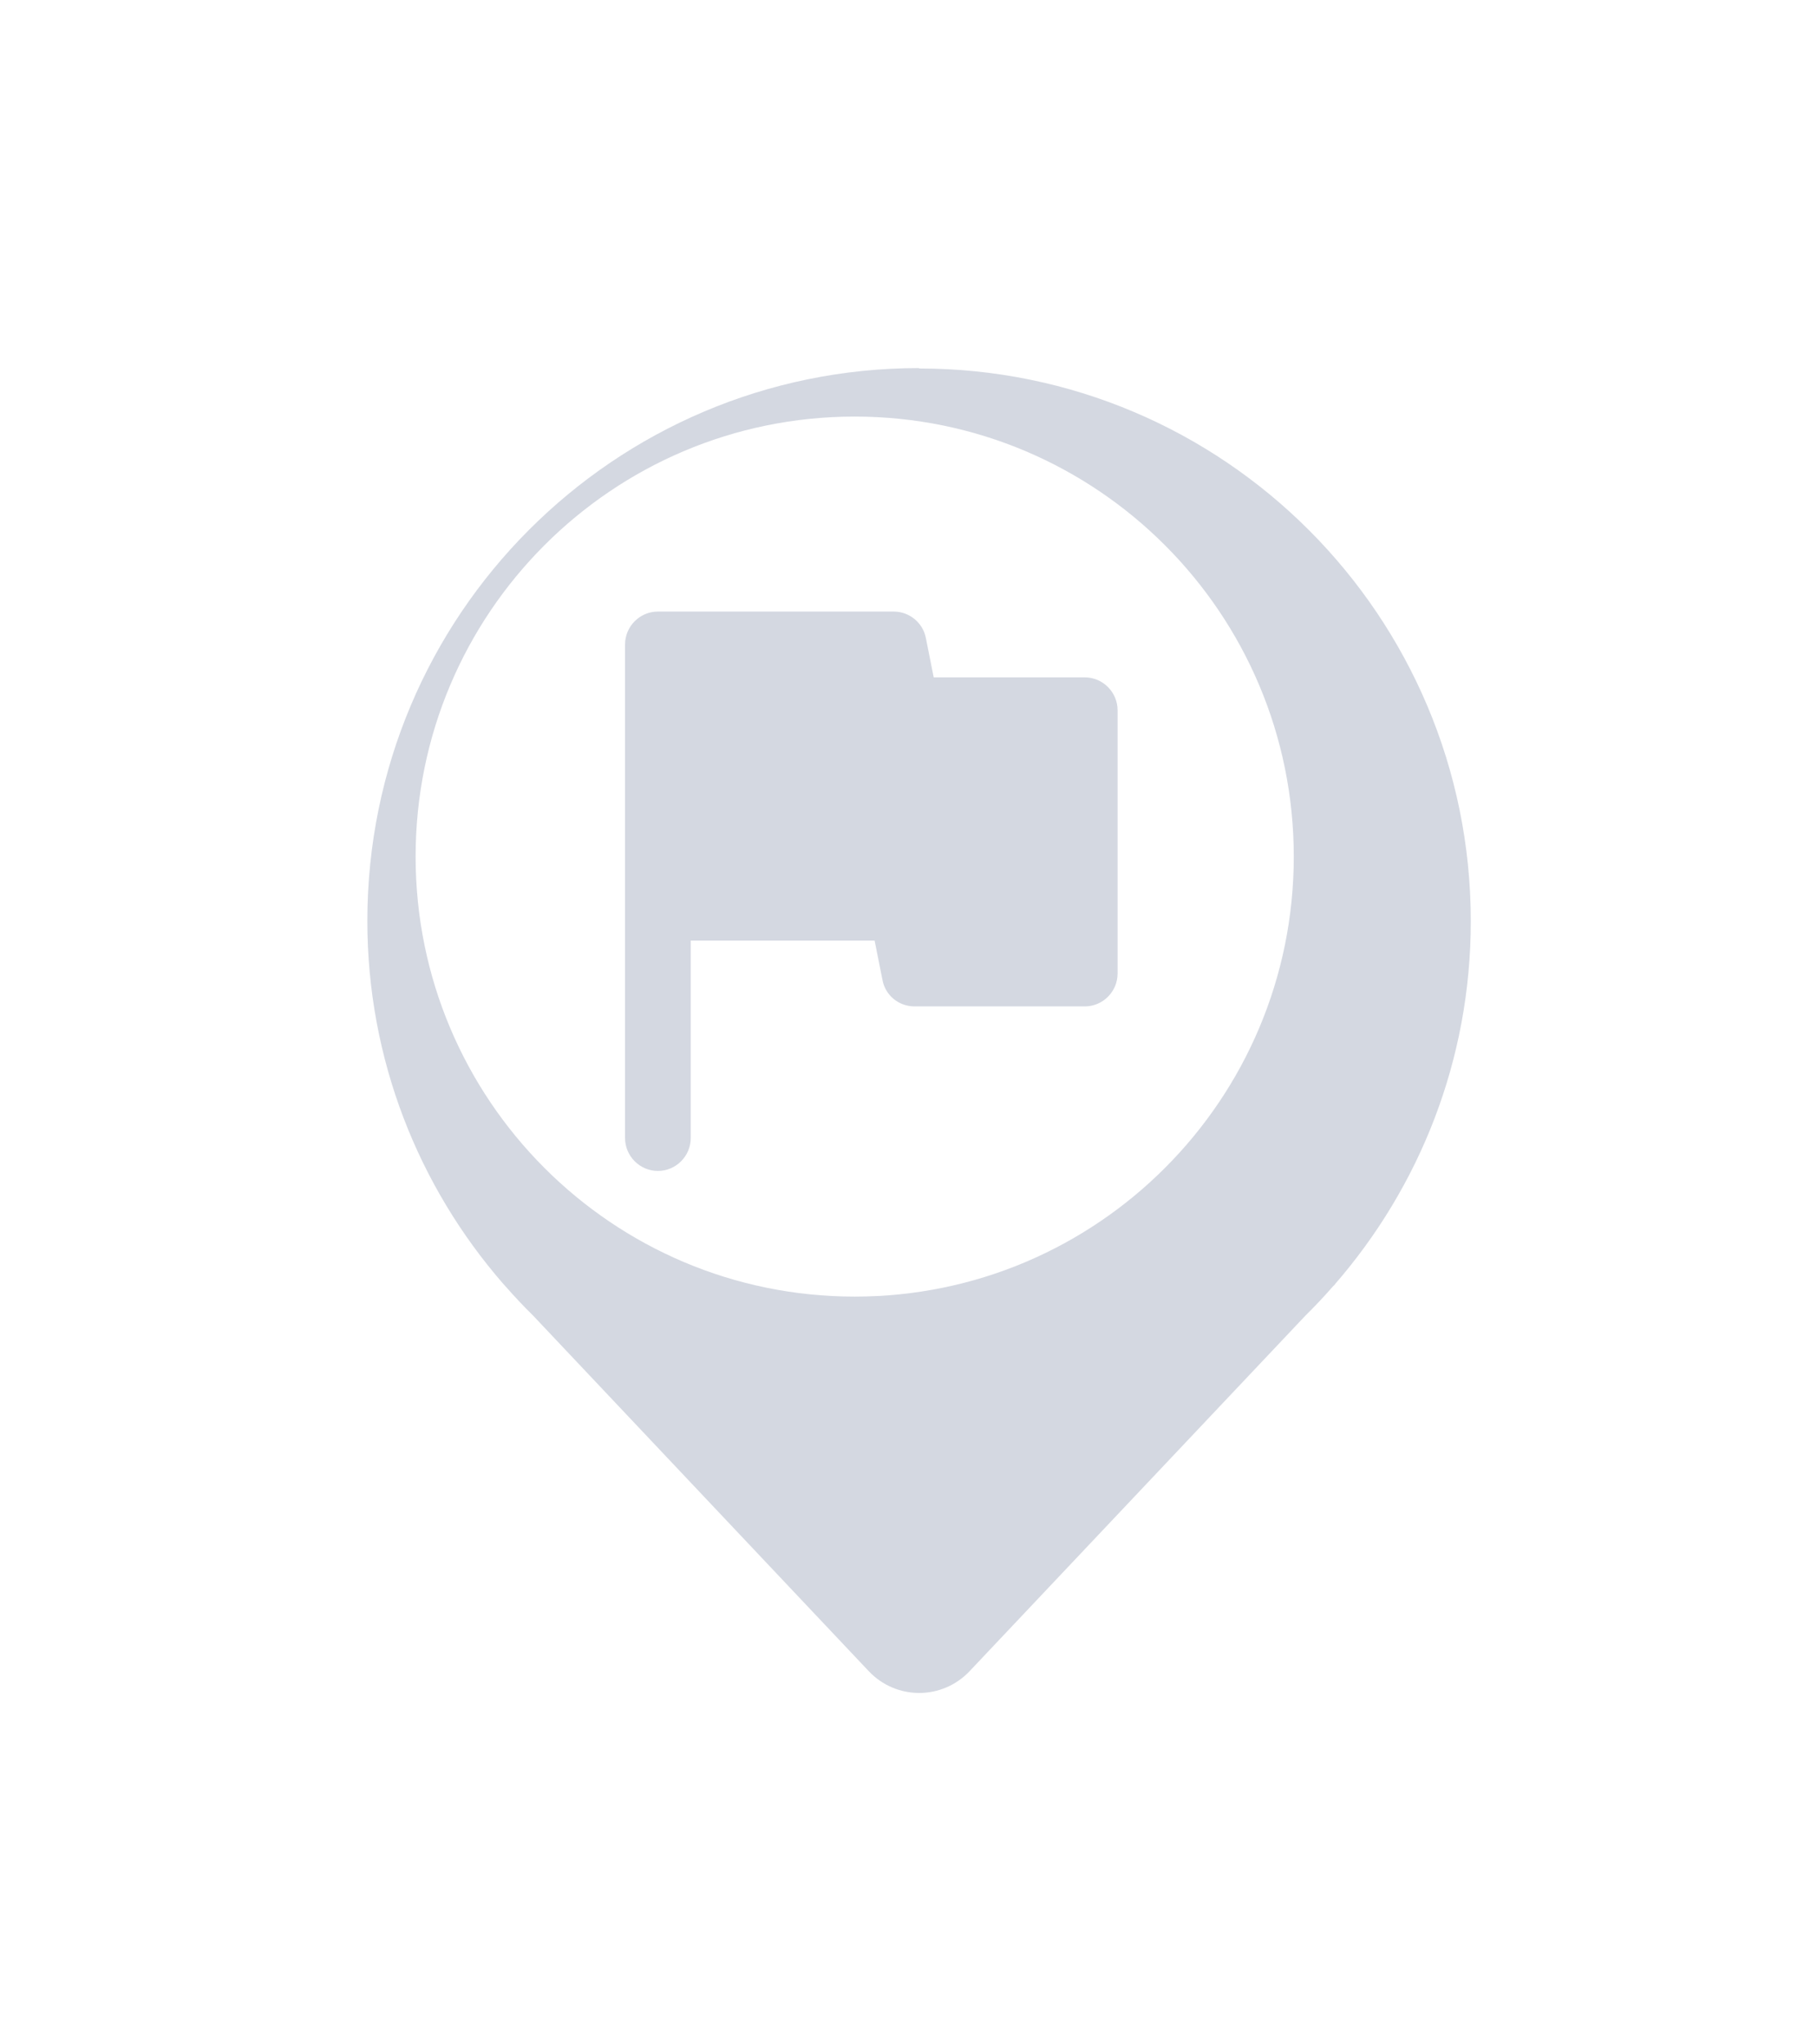 <svg width="80" height="90" viewBox="0 0 80 90" fill="none" xmlns="http://www.w3.org/2000/svg">
<g filter="url(#filter0_d_3490_54202)">
<path d="M37.631 13.374C24.215 13.374 13.344 24.267 13.344 37.71C13.344 43.825 15.603 49.405 19.322 53.684L19.42 53.791C19.811 54.237 20.212 54.665 20.639 55.084L35.416 70.737C36.626 72.021 38.654 72.021 39.864 70.737L54.65 55.084C55.068 54.674 55.468 54.246 55.851 53.809L55.958 53.702H55.949C59.667 49.423 61.927 43.843 61.927 37.727C61.927 24.294 51.056 13.392 37.64 13.392L37.631 13.374Z" fill="#D4D8E1"/>
</g>
<path d="M37.631 57.081C48.307 57.081 56.963 48.408 56.963 37.71C56.963 27.012 48.307 18.339 37.631 18.339C26.954 18.339 18.299 27.012 18.299 37.71C18.299 48.408 26.954 57.081 37.631 57.081Z" fill="white"/>
<path d="M41.11 29.82L40.763 28.082C40.633 27.416 40.04 26.923 39.346 26.923H28.966C28.171 26.923 27.52 27.575 27.52 28.372V50.1C27.52 50.897 28.171 51.549 28.966 51.549C29.761 51.549 30.412 50.897 30.412 50.1V41.409H38.508L38.855 43.147C38.985 43.828 39.577 44.306 40.271 44.306H47.76C48.555 44.306 49.206 43.654 49.206 42.858V31.269C49.206 30.472 48.555 29.82 47.76 29.82H41.11Z" fill="#D4D8E1"/>
<defs>
<filter id="filter0_d_3490_54202" x="4.834" y="4.864" width="71.263" height="81.006" filterUnits="userSpaceOnUse" color-interpolation-filters="sRGB">
<feFlood flood-opacity="0" result="BackgroundImageFix"/>
<feColorMatrix in="SourceAlpha" type="matrix" values="0 0 0 0 0 0 0 0 0 0 0 0 0 0 0 0 0 0 127 0" result="hardAlpha"/>
<feOffset dx="2.83" dy="2.83"/>
<feGaussianBlur stdDeviation="5.67"/>
<feColorMatrix type="matrix" values="0 0 0 0 0 0 0 0 0 0 0 0 0 0 0 0 0 0 0.15 0"/>
<feBlend mode="normal" in2="BackgroundImageFix" result="effect1_dropShadow_3490_54202"/>
<feBlend mode="normal" in="SourceGraphic" in2="effect1_dropShadow_3490_54202" result="shape"/>
</filter>
</defs>
</svg>
